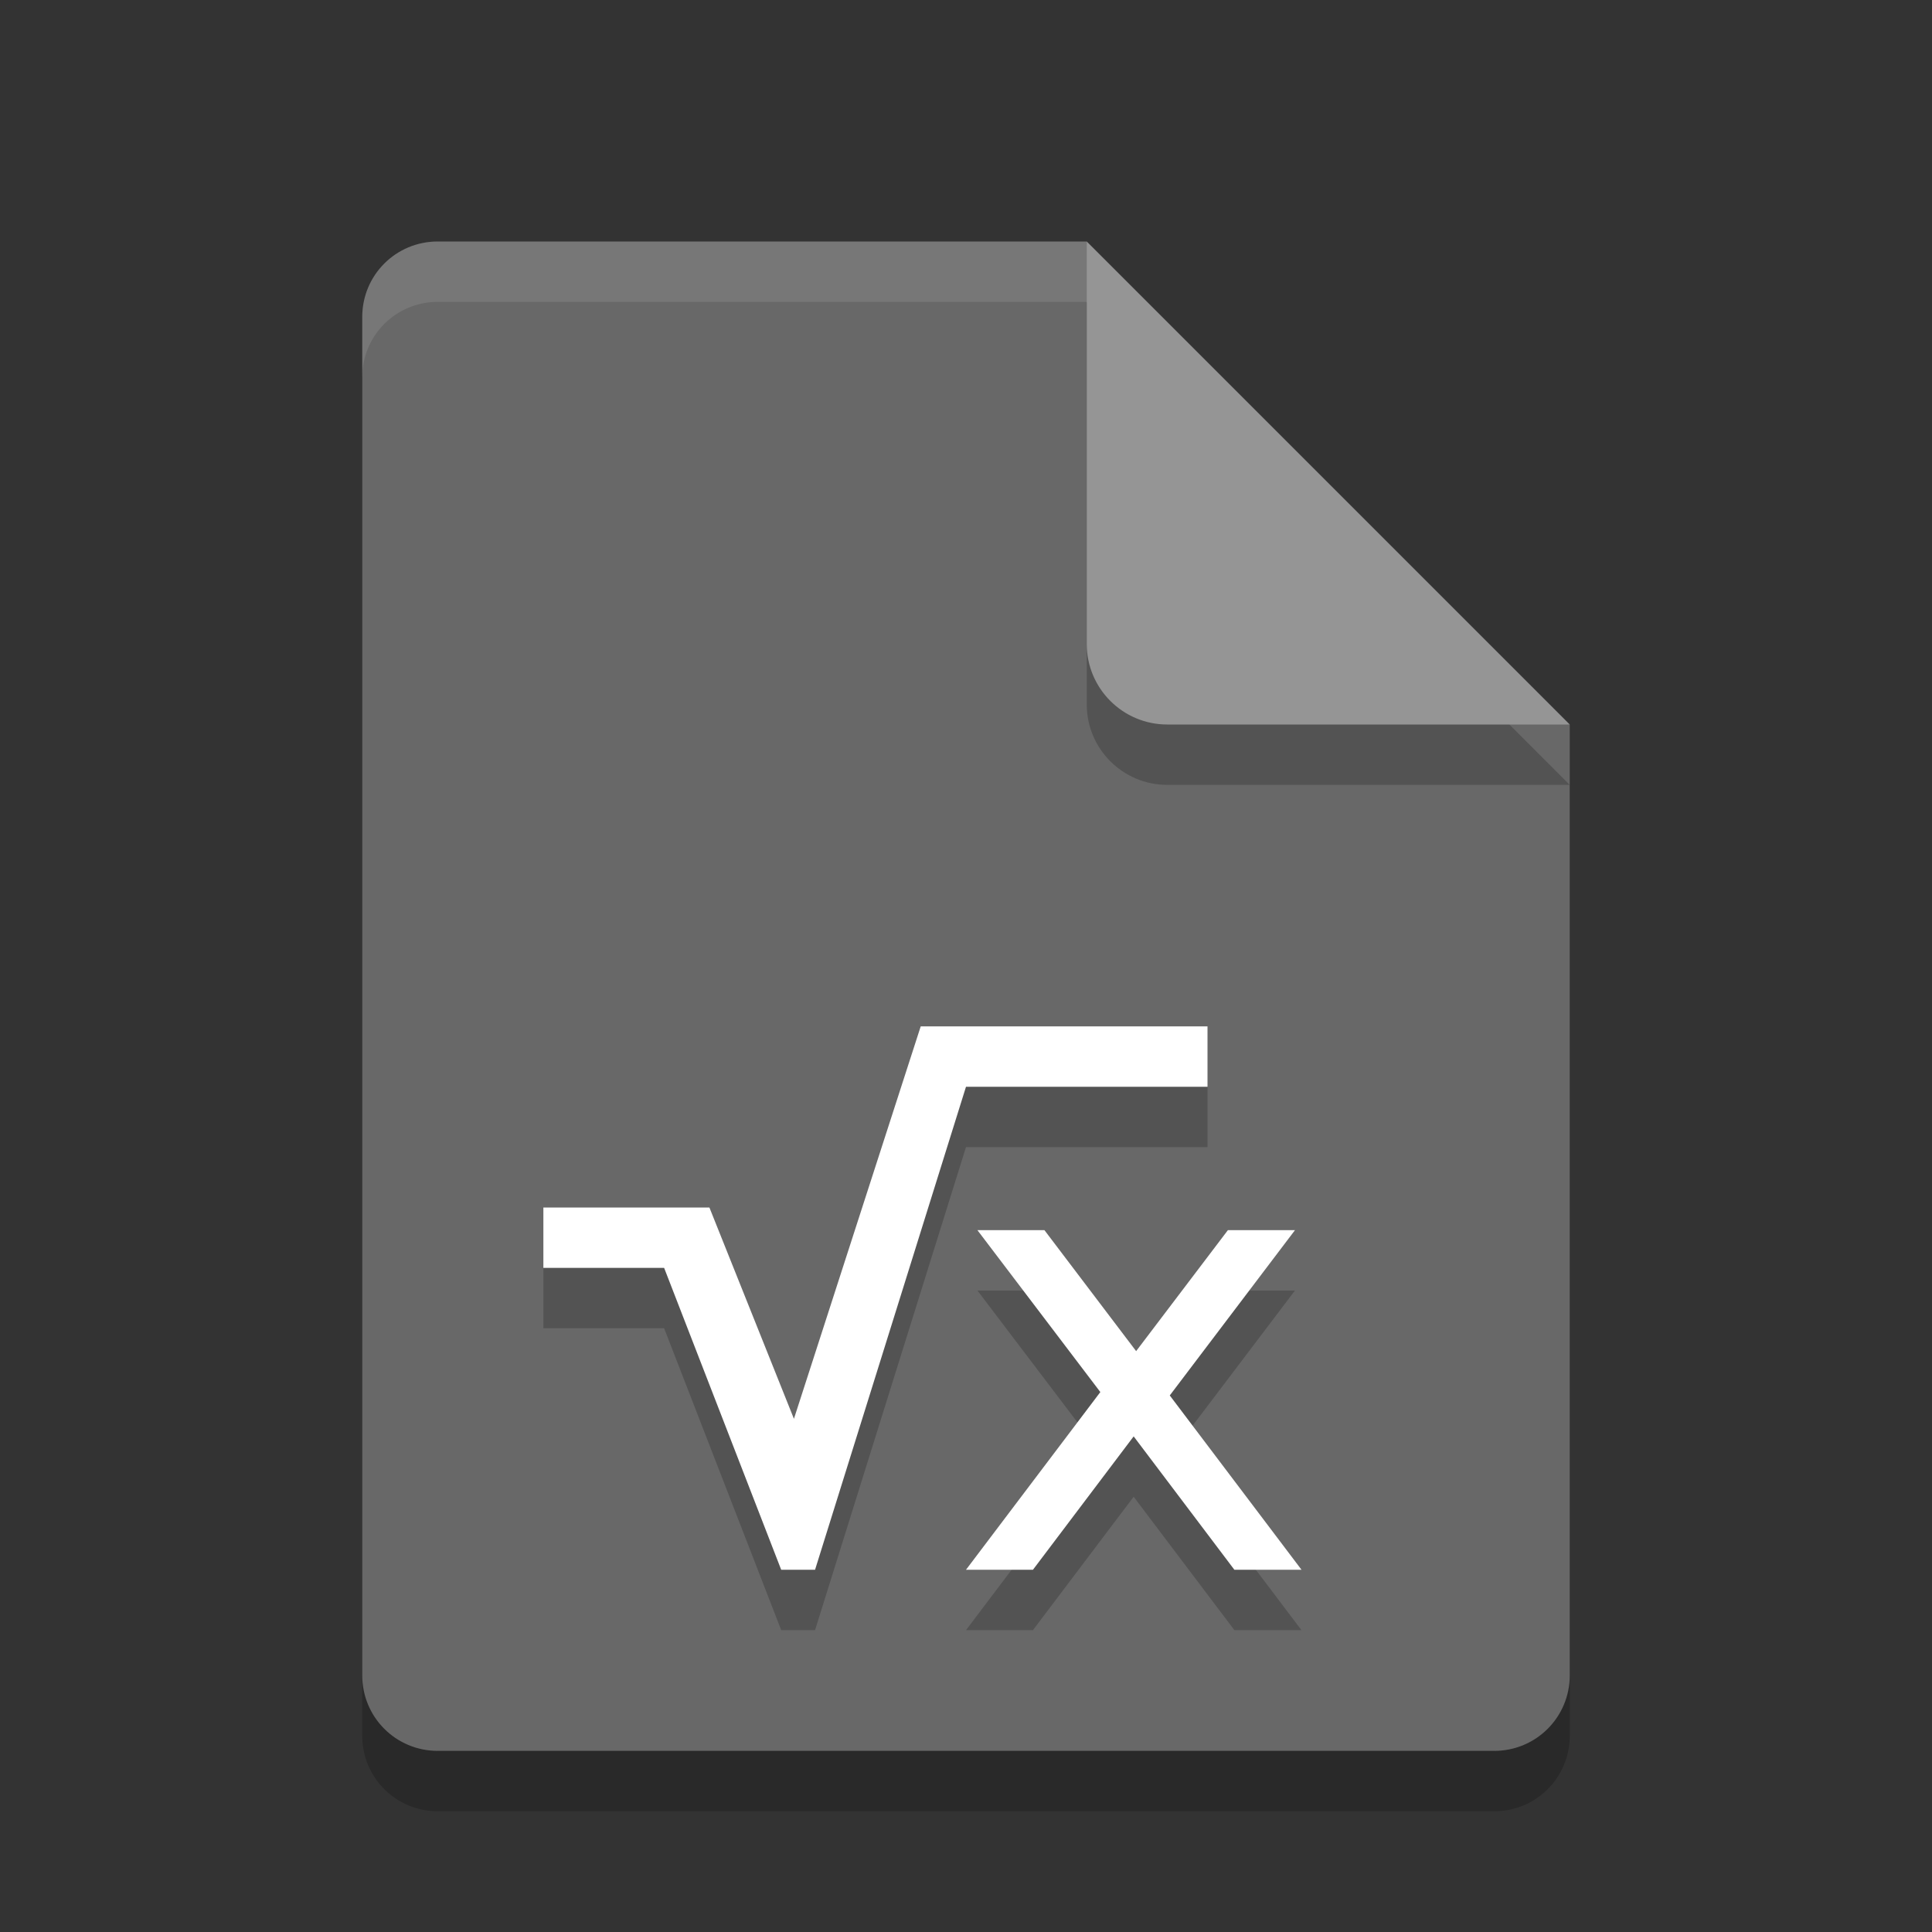 <svg xmlns="http://www.w3.org/2000/svg" width="32" height="32" version="1">
 <rect width="100%" height="100%" fill="#333333" stroke="none"/>
 <path style="opacity:0.2" d="M 7.25,5 C 6.558,5 6,5.558 6,6.25 v 22.5 C 6,29.442 6.558,30 7.25,30 h 17.5 C 25.442,30 26,29.442 26,28.75 V 13 L 19.125,11.875 18,5 Z"/>
 <path fill="#686868" d="m7.25 4c-0.693 0-1.25 0.557-1.25 1.25v22.5c0 0.692 0.557 1.25 1.25 1.25h17.5c0.692 0 1.25-0.558 1.25-1.25v-15.75l-6.875-1.125-1.125-6.875z"/>
 <path style="opacity:0.2" d="m 18,5 v 6.667 c 0,0.736 0.597,1.333 1.333,1.333 H 26 l -8,-8 z"/>
 <path fill="#959595" d="m18 4v6.667c0 0.736 0.597 1.333 1.333 1.333h6.667l-8-8z"/>
 <path style="opacity:0.2" d="M 15.25,18 13.15,24.5 11.75,21 H 9 v 1 h 2 l 1.939,5 H 13.5 L 16,19 h 4 v -1 z m 0.939,3.375 2.035,2.682 L 16,27 h 1.109 L 18.777,24.791 20.445,27 h 1.111 L 19.375,24.113 21.449,21.375 H 20.338 L 18.818,23.379 17.299,21.375 Z"/>
 <path style="fill:#ffffff" d="M 15.25 17 L 13.15 23.5 L 11.75 20 L 9 20 L 9 21 L 11 21 L 12.939 26 L 13.5 26 L 16 18 L 20 18 L 20 17 L 15.25 17 z M 16.189 20.375 L 18.225 23.057 L 16 26 L 17.109 26 L 18.777 23.791 L 20.445 26 L 21.557 26 L 19.375 23.113 L 21.449 20.375 L 20.338 20.375 L 18.818 22.379 L 17.299 20.375 L 16.189 20.375 z"/>
 <path fill="#fff" style="opacity:0.1" d="m7.25 4c-0.693 0-1.25 0.557-1.25 1.25v1c0-0.693 0.557-1.25 1.25-1.25h10.75v-1z"/>
</svg>
